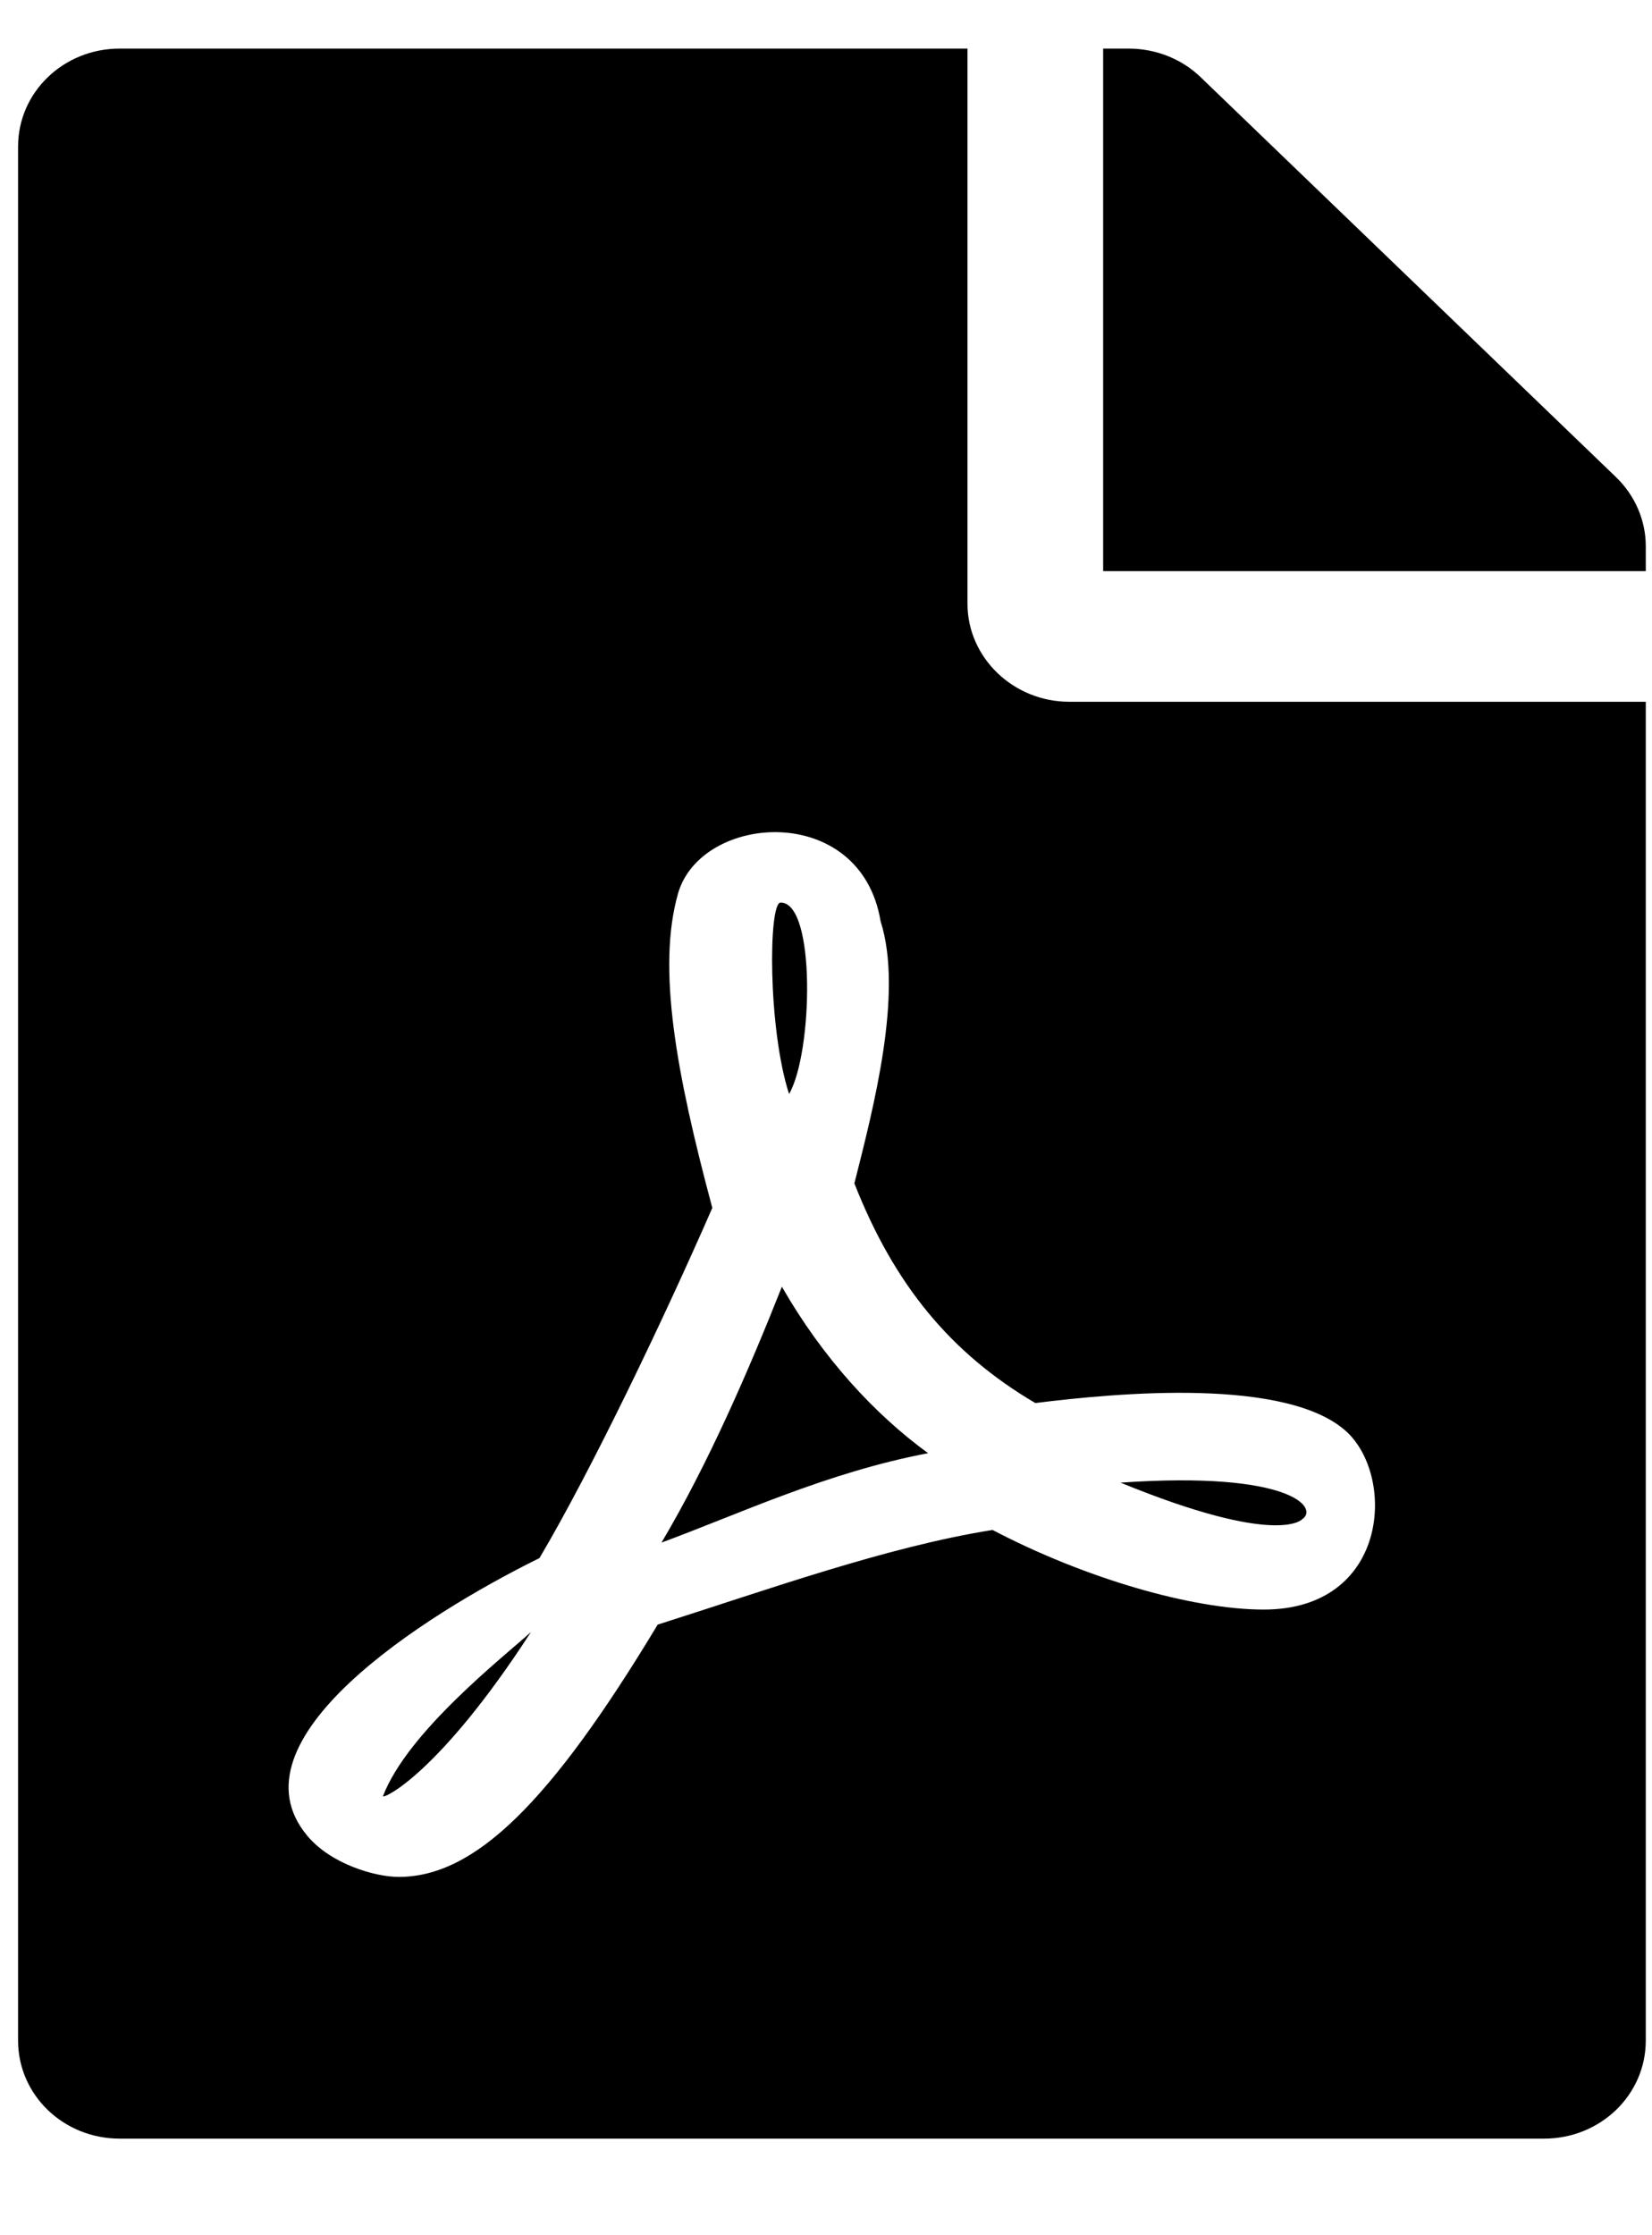 <svg width="17" height="23" viewBox="0 0 17 23" fill="none" xmlns="http://www.w3.org/2000/svg">
<path d="M8.12 11.257C7.902 10.585 7.906 9.287 8.033 9.287C8.399 9.287 8.364 10.837 8.12 11.257ZM8.046 13.24C7.71 14.088 7.291 15.058 6.807 15.873C7.605 15.579 8.508 15.151 9.551 14.953C8.997 14.55 8.465 13.97 8.046 13.24ZM3.941 18.482C3.941 18.515 4.517 18.255 5.464 16.793C5.171 17.058 4.194 17.822 3.941 18.482ZM11.003 7.221H16.936V20.997C16.936 21.556 16.469 22.006 15.889 22.006H1.232C0.652 22.006 0.186 21.556 0.186 20.997V1.508C0.186 0.95 0.652 0.5 1.232 0.5H9.956V6.213C9.956 6.767 10.428 7.221 11.003 7.221ZM10.654 14.437C9.782 13.924 9.202 13.219 8.792 12.177C8.988 11.4 9.298 10.22 9.062 9.48C8.857 8.245 7.213 8.367 6.977 9.195C6.759 9.963 6.96 11.047 7.33 12.429C6.824 13.588 6.079 15.142 5.551 16.033C5.546 16.033 5.546 16.037 5.542 16.037C4.36 16.621 2.332 17.906 3.165 18.893C3.409 19.183 3.863 19.313 4.103 19.313C4.883 19.313 5.66 18.557 6.768 16.717C7.893 16.36 9.128 15.915 10.214 15.743C11.16 16.239 12.268 16.562 13.005 16.562C14.279 16.562 14.366 15.218 13.865 14.739C13.258 14.168 11.496 14.332 10.654 14.437ZM16.63 4.91L12.355 0.794C12.159 0.605 11.893 0.5 11.614 0.5H11.352V5.877H16.936V5.62C16.936 5.356 16.826 5.099 16.63 4.91ZM13.398 15.634C13.577 15.52 13.289 15.134 11.531 15.256C13.149 15.919 13.398 15.634 13.398 15.634Z" fill="black"/>
</svg>
